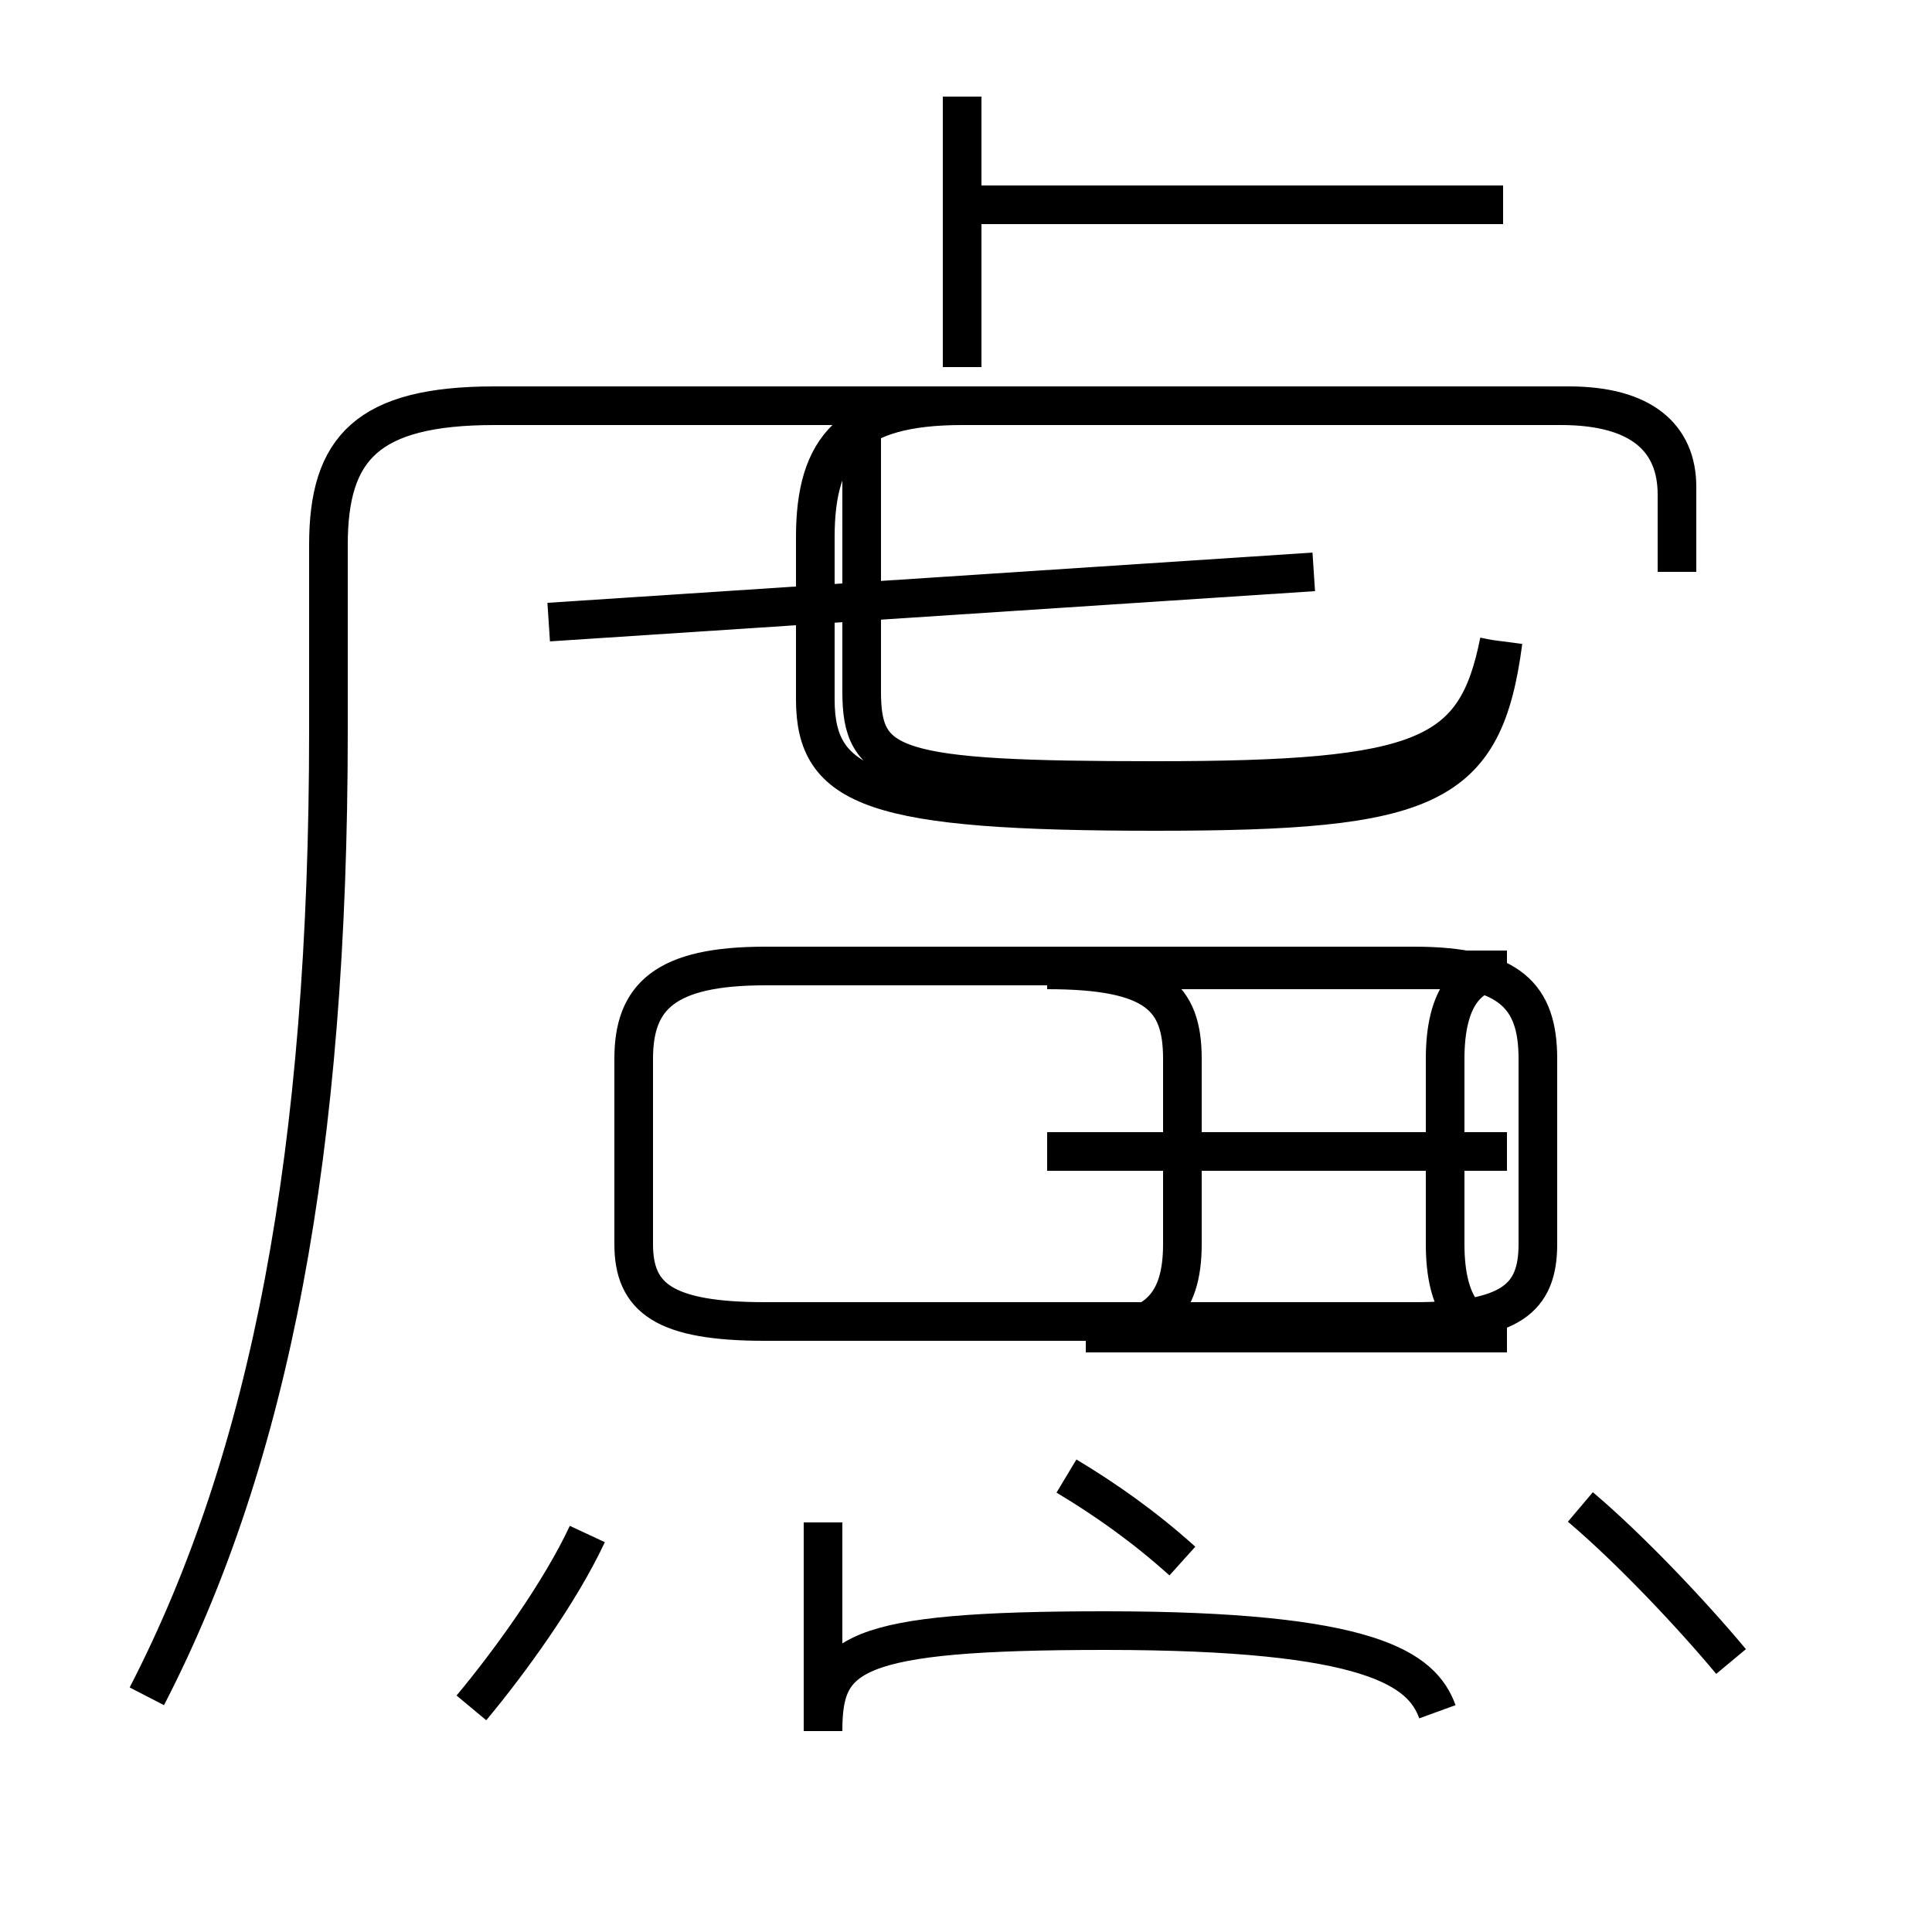 <?xml version='1.0' encoding='utf8'?>
<svg viewBox="0.0 -6.0 50.0 50.0" version="1.1" xmlns="http://www.w3.org/2000/svg">
<rect x="0.0" y="-6.0" width="50.0" height="50.0" fill="#808080" stroke="none"/>
<rect x="-1000" y="-1000" width="2000" height="2000" stroke="white" fill="white"/>
<g style="fill:white;stroke:#000000;  stroke-width:1">
<path d="M 3.8 -0.1 C 7.0 -6.3 8.5 -14.2 8.5 -25.1 L 8.5 -29.9 C 8.5 -32.4 9.5 -33.5 12.8 -33.5 L 40.4 -33.5 C 42.5 -33.5 43.4 -32.6 43.4 -31.2 L 43.4 -29.2 M 12.2 0.2 C 13.2 -1.0 14.5 -2.8 15.2 -4.3 M 21.3 -4.6 L 21.3 0.8 C 21.3 -1.2 22.0 -1.8 28.6 -1.8 C 35.5 -1.8 36.8 -0.8 37.2 0.3 M 30.6 -3.6 C 29.6 -4.5 28.6 -5.2 27.6 -5.8 M 27.1 -9.8 L 36.6 -9.8 C 39.1 -9.8 39.8 -10.4 39.8 -11.8 L 39.8 -16.6 C 39.8 -18.2 39.1 -19.0 36.6 -19.0 L 19.8 -19.0 C 17.2 -19.0 16.4 -18.2 16.4 -16.6 L 16.4 -11.8 C 16.4 -10.4 17.2 -9.8 19.8 -9.8 L 28.1 -9.8 M 27.1 -14.2 L 39.0 -14.2 M 27.1 -18.9 L 39.0 -18.9 C 38.0 -18.9 37.4 -18.2 37.4 -16.6 L 37.4 -11.8 C 37.4 -10.2 38.0 -9.5 39.0 -9.5 L 28.1 -9.5 C 29.9 -9.5 30.6 -10.2 30.6 -11.8 L 30.6 -16.6 C 30.6 -18.2 29.9 -18.9 27.1 -18.9 Z M 44.8 -1.0 C 43.8 -2.2 42.2 -3.9 40.9 -5.0 M 14.2 -27.9 L 34.0 -29.2 M 38.8 -27.4 C 38.2 -24.4 36.9 -23.8 29.9 -23.8 C 23.1 -23.8 22.3 -24.1 22.3 -26.1 L 22.3 -32.9 M 24.9 -34.5 L 24.9 -41.5 M 43.4 -29.2 L 43.4 -31.4 C 43.4 -32.7 42.5 -33.5 40.6 -33.5 L 24.9 -33.5 C 22.0 -33.5 21.1 -32.4 21.1 -30.1 L 21.1 -25.9 C 21.1 -23.6 22.6 -23.0 29.9 -23.0 C 37.0 -23.0 38.4 -23.6 38.9 -27.4 M 38.9 -38.7 L 25.1 -38.7" transform="translate(0.0, 38.0)" />
</g>
</svg>